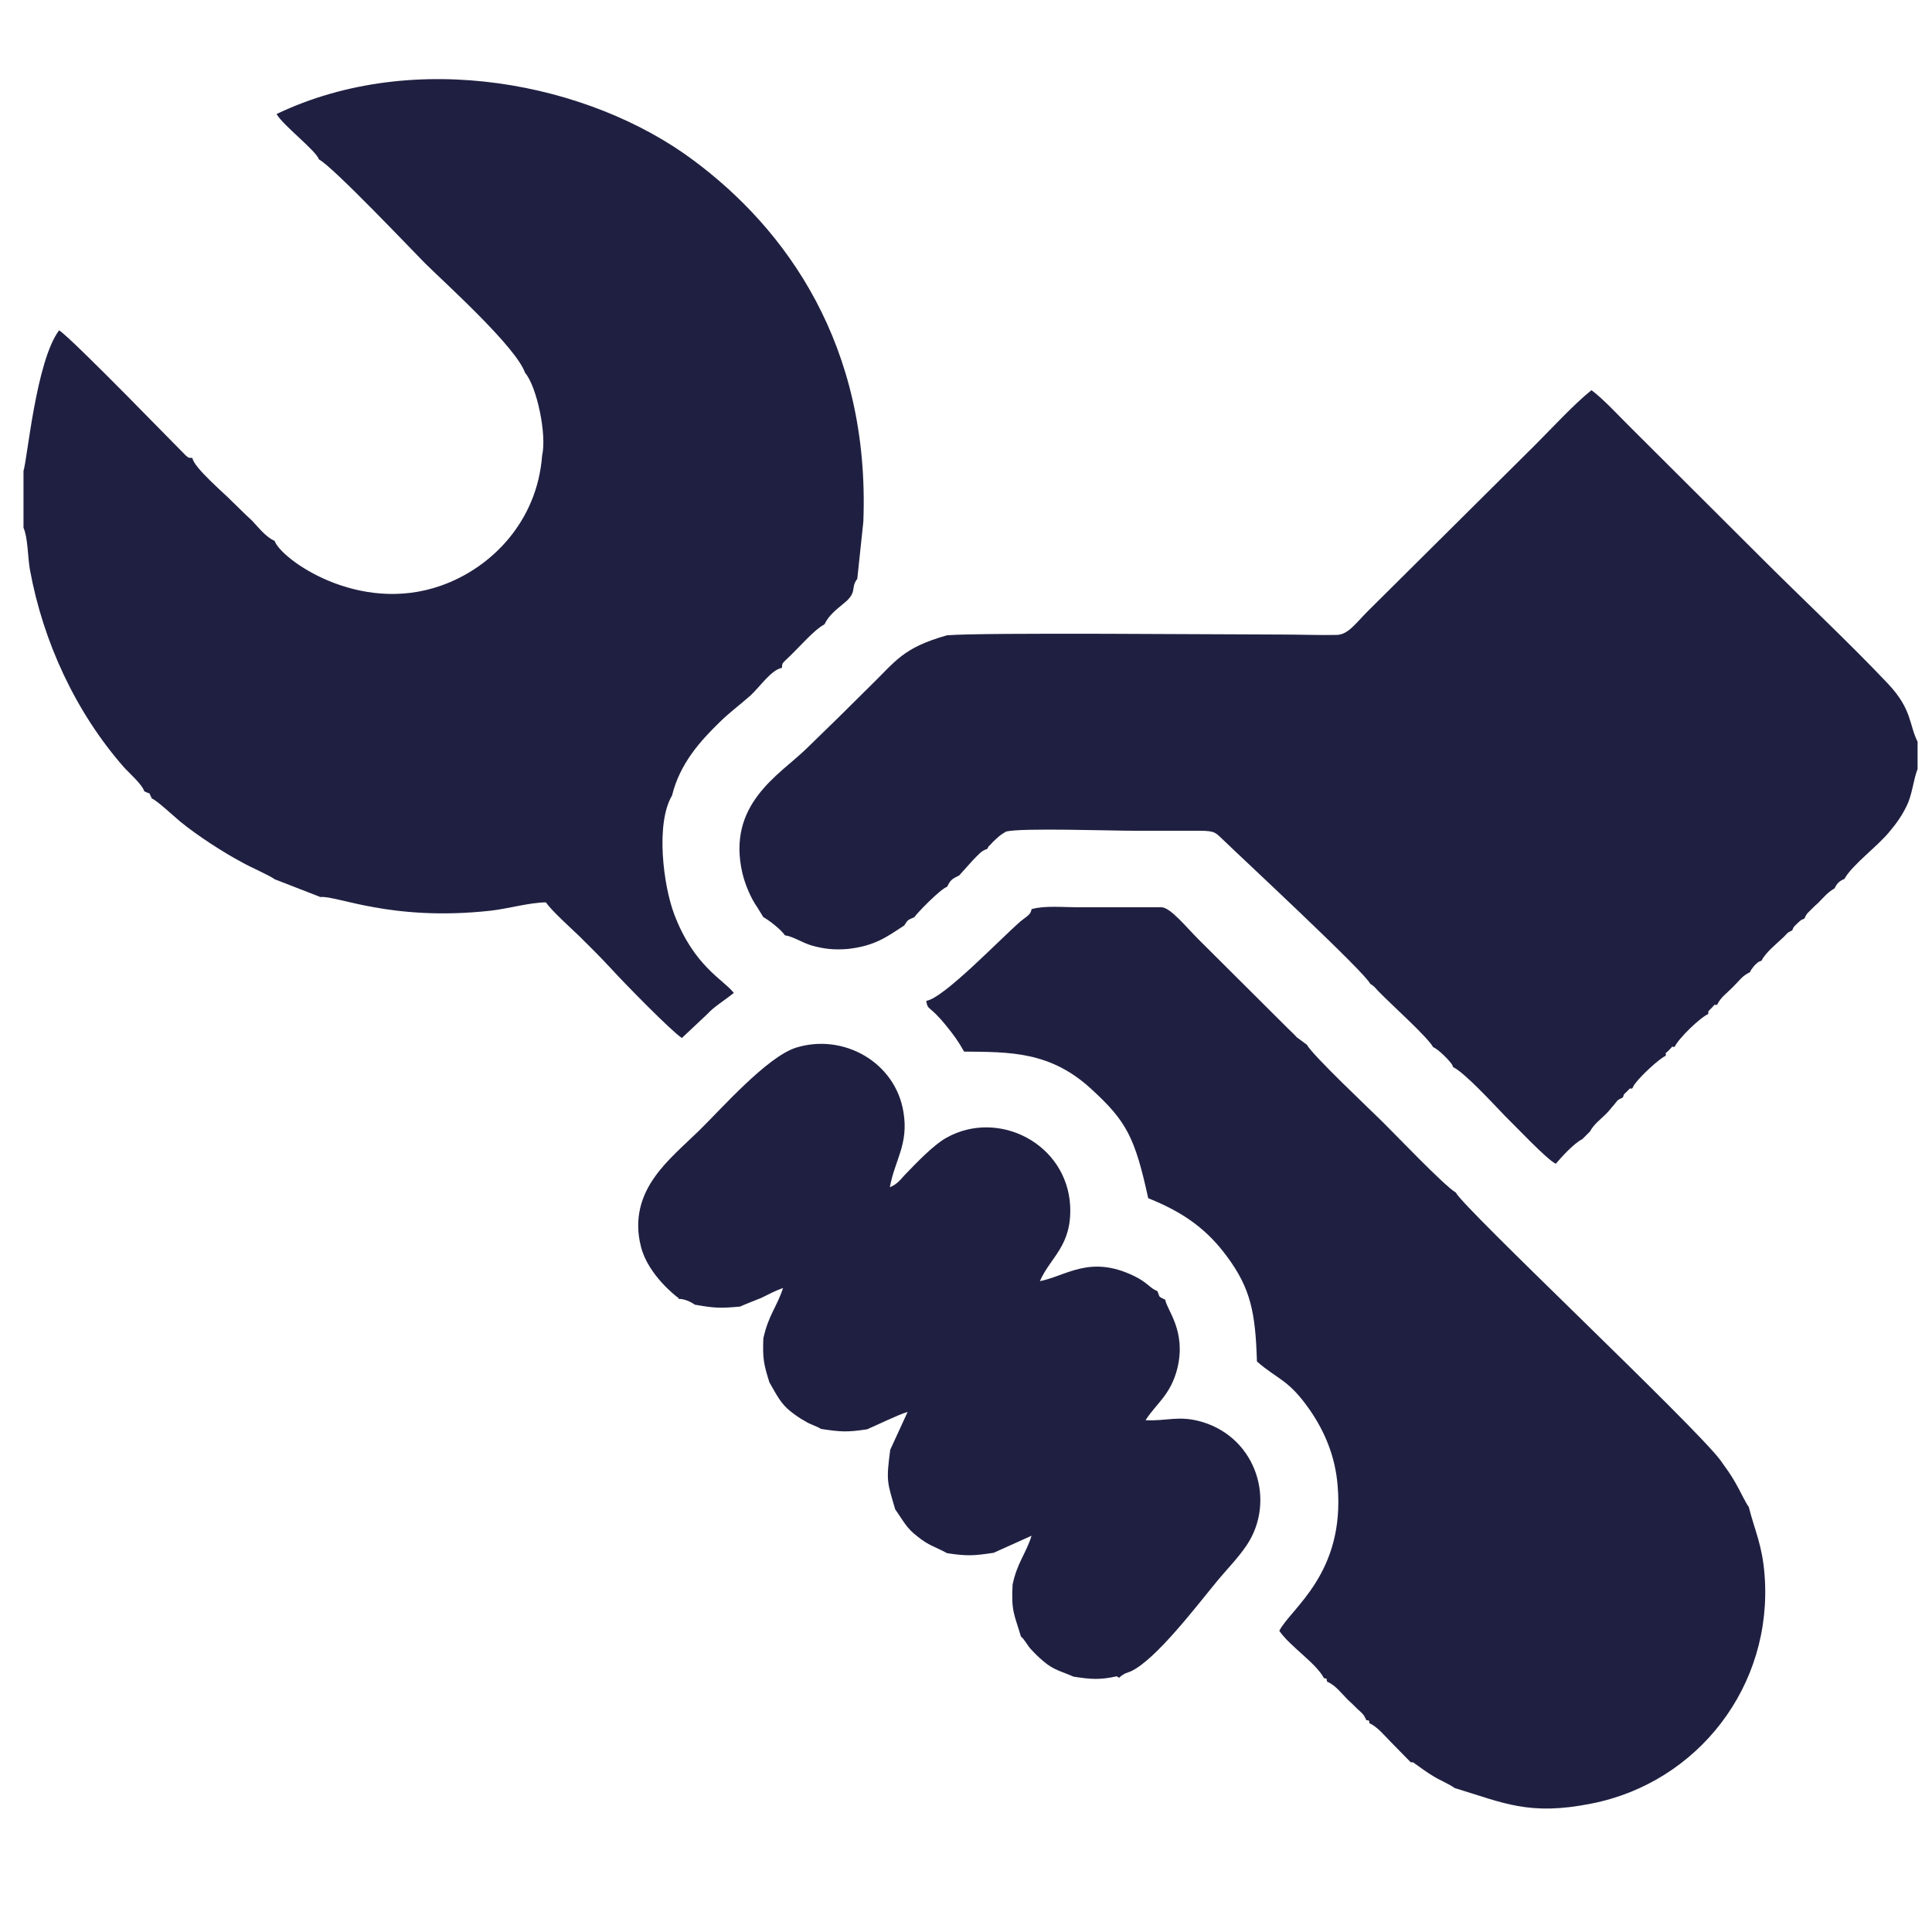 <?xml version="1.0" encoding="UTF-8"?>
<!DOCTYPE svg PUBLIC "-//W3C//DTD SVG 1.1//EN" "http://www.w3.org/Graphics/SVG/1.1/DTD/svg11.dtd">
<!-- Creator: CorelDRAW X8 -->
<svg xmlns="http://www.w3.org/2000/svg" xml:space="preserve" width="51mm" height="51mm" version="1.1" style="shape-rendering:geometricPrecision; text-rendering:geometricPrecision; image-rendering:optimizeQuality; fill-rule:evenodd; clip-rule:evenodd"
viewBox="0 0 5100 5100"
 xmlns:xlink="http://www.w3.org/1999/xlink">
 <defs>
  <style type="text/css">
   <![CDATA[
    .fil0 {fill:#1F2041}
   ]]>
  </style>
 </defs>
 <g id="Слой_x0020_1">
  <g id="_723348240">
   <path class="fil0" d="M842 421c35,17 255,249 280,274 58,57 240,221 264,289 31,36 58,163 45,219 -13,173 -133,296 -267,343 -218,77 -422,-70 -439,-118 -25,-12 -41,-34 -60,-54 -20,-18 -34,-33 -54,-52 -17,-18 -100,-88 -103,-113 -16,-2 -5,2 -17,-6 -3,-2 -302,-311 -335,-331 -61,81 -84,342 -94,371l0 150c12,28 11,77 17,111 35,191 121,376 247,520 14,16 49,46 55,65 21,10 9,-1 20,19 12,4 56,45 75,61 44,36 113,81 164,108 19,11 74,35 85,44l121 47c42,-5 186,65 449,36 45,-5 105,-22 146,-22 15,22 65,67 88,89 26,26 50,49 88,90 28,31 157,163 183,179l67 -63c18,-20 47,-37 70,-56 -27,-35 -105,-70 -157,-207 -29,-76 -50,-240 -6,-314 21,-86 77,-146 124,-192 26,-26 56,-48 83,-72 25,-23 55,-68 83,-73 2,-14 -3,-8 23,-33 22,-21 64,-69 88,-81l2 -2c11,-23 31,-38 50,-54 38,-30 17,-41 36,-65l16 -151c18,-466 -204,-773 -450,-955 -273,-203 -733,-296 -1099,-121 17,30 105,97 112,120z"/>
   <path class="fil0" d="M2500 1677c-117,33 -135,68 -201,132 -58,58 -112,111 -171,168 -71,69 -211,146 -168,329 7,29 22,65 39,89l16 26c15,8 47,33 57,48 22,3 44,19 71,27 32,9 59,12 95,9 72,-8 103,-32 149,-62 10,-16 9,-14 27,-22 3,-7 69,-75 86,-80 9,-18 13,-21 32,-30l35 -39c17,-17 23,-26 39,-31 7,-12 -1,-1 11,-14 3,-4 7,-7 11,-11 12,-11 13,-12 28,-21 41,-10 276,-2 339,-2 57,0 115,0 172,0 43,0 42,6 64,26 41,40 374,349 386,378 10,6 3,2 11,8 4,4 7,8 11,12 33,34 130,121 144,147 14,6 41,33 50,46l3 7c30,14 108,99 136,128 24,23 112,117 135,127 16,-19 48,-54 70,-65l20 -20c11,-20 27,-31 43,-47 10,-10 11,-13 21,-24 11,-14 9,-12 23,-19 4,-9 -1,-5 10,-15 17,-17 3,-5 15,-9 7,-13 1,-4 10,-16 14,-18 59,-61 78,-70 4,-14 -11,4 9,-15 19,-20 1,-5 15,-9 10,-22 67,-77 88,-86 3,-10 -5,-2 9,-16 16,-17 3,-5 15,-9 10,-20 22,-27 41,-46 20,-20 24,-29 46,-40 3,-7 -1,-1 5,-9 3,-4 4,-6 7,-9 12,-11 8,-8 18,-12 11,-22 39,-44 58,-62 12,-12 8,-11 23,-18 5,-11 2,-7 13,-18 11,-10 9,-9 19,-13 7,-14 5,-11 17,-23 8,-8 12,-12 20,-19 15,-15 25,-28 43,-38 6,-13 12,-19 26,-25 20,-37 89,-87 120,-126 17,-20 35,-45 48,-75 12,-30 15,-64 25,-89l0 -72c-23,-46 -14,-85 -78,-153 -99,-105 -228,-226 -334,-332l-337 -336c-31,-30 -81,-85 -112,-107 -46,37 -104,100 -148,144l-441 438c-34,34 -53,63 -83,64 -47,1 -98,-1 -145,-1 -149,0 -789,-6 -884,2z"/>
   <path class="fil0" d="M2723 2400c-2,14 -10,17 -29,32 -57,50 -204,204 -249,210 5,28 6,8 53,66 18,22 32,41 47,68 120,1 228,-1 336,99 93,85 115,128 150,288 98,39 158,86 208,154 63,85 75,149 79,277 56,49 83,46 141,130 37,54 66,120 72,198 20,232 -124,324 -154,383 29,42 96,84 118,125 9,2 6,-1 8,9 23,10 37,30 55,48 10,9 16,15 25,24 14,13 16,13 24,30 9,1 6,-1 8,8 21,9 40,33 58,51l51 52 6 0c20,14 34,25 54,37 18,11 39,19 56,31 129,39 196,74 361,41 280,-55 480,-310 457,-604 -6,-78 -25,-114 -42,-180 -4,-2 -27,-50 -35,-63 -13,-23 -25,-39 -40,-60 -72,-95 -678,-665 -698,-706 -31,-18 -162,-156 -199,-192 -25,-25 -180,-171 -194,-198l-27 -20c-8,-9 -13,-13 -22,-22l-237 -236c-33,-33 -73,-83 -97,-85l-122 0 -100 0c-39,0 -88,-5 -122,5z"/>
   <path class="fil0" d="M1792 3429c11,-1 30,6 42,15 52,9 65,10 120,5 5,-3 44,-18 56,-23 18,-9 37,-19 57,-26 -16,50 -38,70 -52,133 -2,54 1,68 16,116 19,33 30,56 55,76 10,8 25,19 40,27 12,8 31,13 41,20 53,8 69,9 122,1 30,-13 81,-38 107,-46l-46 100c-11,83 -8,85 13,157 23,33 30,50 59,72 31,25 43,25 78,44 53,8 70,7 123,-1l100 -45c-14,46 -38,71 -50,129 -4,72 5,79 22,137 9,7 17,23 25,32 10,11 23,24 34,33 28,24 46,26 80,41 46,7 69,9 114,-1l6 4 7 -6c2,-1 7,-4 8,-5 5,-2 11,-4 16,-6 67,-31 177,-177 231,-242 25,-30 52,-57 75,-91 77,-115 27,-281 -116,-325 -63,-19 -95,-2 -151,-5 28,-44 66,-66 84,-137 24,-99 -28,-154 -32,-181 -20,-10 -13,-5 -21,-23 -18,-6 -26,-23 -62,-40 -116,-56 -178,0 -248,14 28,-64 85,-93 80,-199 -9,-164 -189,-256 -326,-180 -36,20 -81,68 -112,100 -12,14 -21,24 -38,31 13,-72 50,-113 36,-198 -21,-132 -159,-210 -285,-170 -76,25 -195,160 -254,218 -39,38 -86,78 -117,122 -36,50 -56,111 -37,185 19,76 97,134 97,134 1,-1 2,2 3,4z"/>
  </g>
 </g>
</svg>
